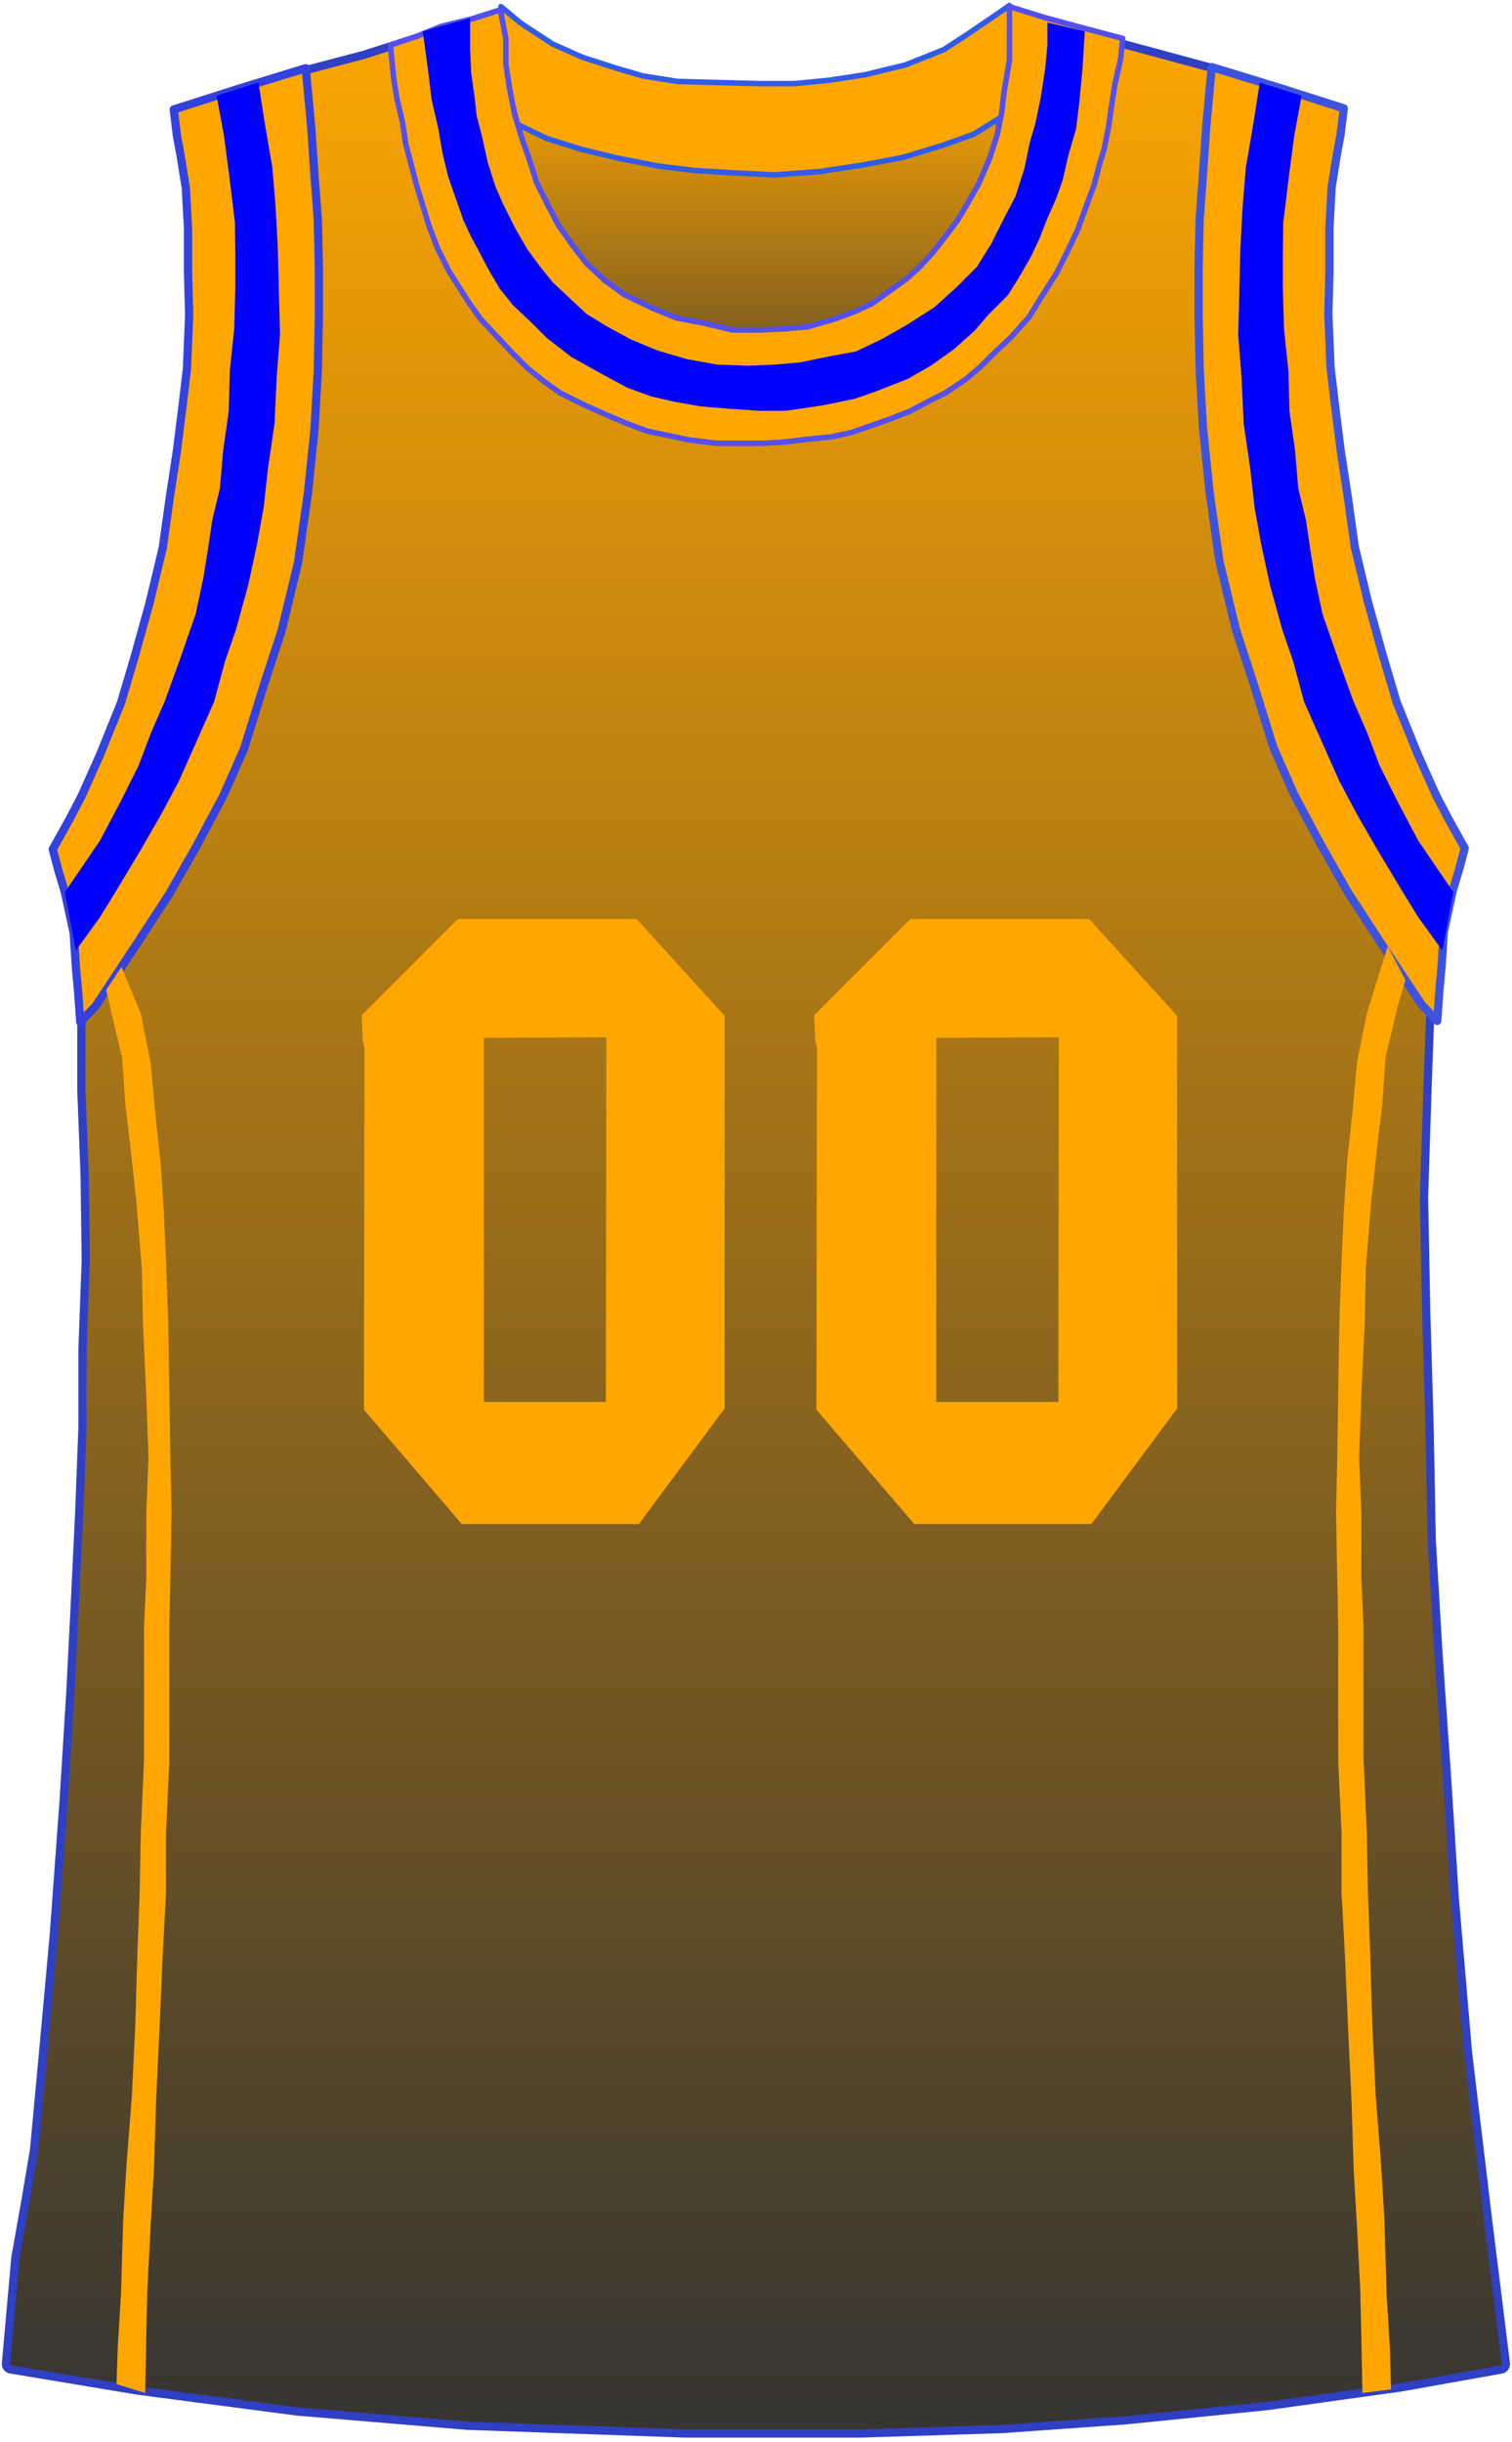 <?xml version="1.0" encoding="UTF-8" standalone="no"?>
<!DOCTYPE svg PUBLIC "-//W3C//DTD SVG 1.1//EN" "http://www.w3.org/Graphics/SVG/1.1/DTD/svg11.dtd">
<svg xmlns:xl="http://www.w3.org/1999/xlink" xmlns:dc="http://purl.org/dc/elements/1.1/" xmlns="http://www.w3.org/2000/svg" version="1.1" viewBox="96 839 275 444" width="275" height="444">
  <defs>
    <linearGradient x1="0" x2="1" id="Gradient" gradientUnits="userSpaceOnUse">
      <stop offset="0" stop-color="#ffa700"/>
      <stop offset="1" stop-color="#333"/>
    </linearGradient>
    <linearGradient id="Obj_Gradient" xl:href="#Gradient" gradientTransform="translate(230.45 850) rotate(90) scale(81.8)"/>
    <linearGradient id="Obj_Gradient_2" xl:href="#Gradient" gradientTransform="translate(233.5 840.75) rotate(90) scale(440.659)"/>
  </defs>
  <g id="Oklahoma" stroke-opacity="1" fill-opacity="1" stroke-dasharray="none" fill="none" stroke="none">
    <title>Oklahoma</title>
    <g id="Oklahoma_Layer_1">
      <title>Layer 1</title>
      <g id="Graphic_15">
        <path d="M 181.7 850 L 226.1 857.8 L 252.9 859.2 L 281.7 851.6 L 283.4 914 L 238.4 931.8 L 186.8 923.2 L 188.7 894.8 L 183.7 877.8 L 177.5 866.6 Z" fill="url(#Obj_Gradient)"/>
        <path d="M 181.7 850 L 226.1 857.8 L 252.9 859.2 L 281.7 851.6 L 283.4 914 L 238.4 931.8 L 186.8 923.2 L 188.7 894.8 L 183.7 877.8 L 177.5 866.6 Z" stroke="black" stroke-linecap="round" stroke-linejoin="round" stroke-width="1"/>
      </g>
      <g id="Graphic_14">
        <path d="M 97.914 1269.762 L 120.983 1273.606 C 120.994 1273.608 121.006 1273.61 121.017 1273.611 L 149.977 1277.406 C 149.992 1277.408 150.008 1277.41 150.023 1277.411 L 180.976 1280.007 C 180.992 1280.009 181.008 1280.009 181.024 1280.01 L 220.582 1281.409 C 220.594 1281.409 220.606 1281.409 220.618 1281.409 L 252.584 1281.409 C 252.595 1281.409 252.605 1281.409 252.616 1281.409 L 278.18 1280.61 C 278.193 1280.61 278.207 1280.609 278.22 1280.608 L 300.785 1279.01 C 300.795 1279.01 300.805 1279.009 300.815 1279.008 L 326.581 1276.411 C 326.594 1276.41 326.606 1276.408 326.619 1276.407 L 350.981 1273.012 C 350.994 1273.01 351.006 1273.008 351.019 1273.006 L 369.067 1269.776 C 369.59 1269.683 369.949 1269.196 369.883 1268.669 L 366.6 1242.211 C 366.6 1242.21 366.6 1242.209 366.6 1242.207 L 363.002 1212.226 C 363.001 1212.215 363 1212.204 362.999 1212.192 L 360.601 1184.22 C 360.6 1184.213 360.6 1184.206 360.599 1184.199 L 359.2 1162.412 C 359.2 1162.41 359.2 1162.409 359.2 1162.407 L 357.6 1139.214 C 357.6 1139.211 357.6 1139.208 357.6 1139.205 L 356.401 1119.029 C 356.4 1119.016 356.4 1119.003 356.4 1118.989 L 356 1098.014 C 356 1098.011 356 1098.007 356 1098.004 L 355.4 1077.614 C 355.4 1077.611 355.4 1077.608 355.4 1077.604 L 355 1056.635 C 355 1056.618 355 1056.601 355.001 1056.584 L 355.6 1037.811 C 355.6 1037.81 355.6 1037.809 355.6 1037.807 L 356.397 1015.683 C 356.399 1015.634 356.404 1015.585 356.413 1015.537 L 359.229 1000.358 C 359.23 1000.353 359.231 1000.347 359.232 1000.342 L 360.324 993.851 C 360.372 993.564 360.294 993.271 360.109 993.048 L 351.965 983.2 C 351.857 983.069 351.784 982.912 351.753 982.745 L 350.231 974.567 C 350.211 974.456 350.172 974.35 350.116 974.253 L 334.541 947.046 C 334.449 946.885 334.403 946.702 334.409 946.517 L 335.599 909.229 C 335.6 909.21 335.6 909.19 335.599 909.171 L 335.201 894.032 C 335.2 894.011 335.2 893.989 335.201 893.968 L 335.597 883.683 C 335.599 883.628 335.606 883.573 335.617 883.518 L 338.216 871.017 C 338.226 870.973 338.232 870.927 338.235 870.881 L 338.952 860.303 C 338.981 859.882 338.741 859.487 338.353 859.319 L 329.281 855.372 C 329.247 855.357 329.213 855.345 329.177 855.334 L 315.647 851.155 C 315.636 851.152 315.625 851.149 315.613 851.145 L 300.843 847.154 C 300.835 847.151 300.826 847.149 300.818 847.146 L 289.443 843.754 C 289.434 843.751 289.426 843.749 289.418 843.747 L 280.952 841.454 C 280.419 841.309 279.87 841.625 279.725 842.158 C 279.712 842.206 279.703 842.255 279.697 842.304 L 279.231 846.345 C 279.231 846.348 279.23 846.352 279.23 846.355 L 278.836 850.098 C 278.832 850.133 278.83 850.168 278.83 850.203 L 278.83 853.464 C 278.83 853.521 278.825 853.579 278.816 853.635 L 278.042 858.085 C 278.034 858.128 278.029 858.172 278.028 858.216 L 277.411 873.725 C 277.404 873.905 277.348 874.08 277.25 874.231 L 271.867 882.497 C 271.822 882.565 271.77 882.628 271.71 882.684 L 263.225 890.577 C 263.208 890.592 263.191 890.607 263.174 890.621 L 255.908 896.512 C 255.836 896.571 255.757 896.618 255.672 896.655 L 247.598 900.115 C 247.467 900.171 247.327 900.199 247.185 900.196 L 236.621 900 C 236.607 900 236.593 900 236.579 900 L 228.138 900.197 C 228.046 900.199 227.955 900.188 227.866 900.166 L 220.276 898.219 C 220.225 898.207 220.174 898.197 220.122 898.193 L 212.073 897.426 C 211.894 897.409 211.723 897.344 211.578 897.238 L 204.515 892.084 C 204.439 892.028 204.371 891.962 204.313 891.888 L 192.872 877.093 C 192.824 877.031 192.784 876.964 192.752 876.893 L 188.316 867.057 C 188.24 866.889 188.212 866.703 188.236 866.52 L 189.413 857.287 C 189.424 857.196 189.424 857.104 189.41 857.013 L 188.041 847.823 C 188.034 847.775 188.03 847.725 188.03 847.676 L 188.03 842.113 C 188.03 841.56 187.583 841.113 187.03 841.113 C 186.929 841.113 186.828 841.128 186.731 841.159 L 181.032 842.95 C 181.031 842.95 181.03 842.95 181.029 842.951 L 172.231 845.75 C 172.231 845.75 172.23 845.75 172.23 845.75 L 162.255 848.942 C 162.239 848.947 162.222 848.952 162.206 848.957 L 151.641 851.747 C 151.634 851.749 151.627 851.751 151.62 851.753 L 141.241 854.747 C 141.234 854.749 141.227 854.751 141.22 854.753 L 135.025 856.689 C 134.897 856.729 134.778 856.795 134.675 856.882 L 129.984 860.873 C 129.743 861.079 129.613 861.387 129.635 861.703 L 129.998 866.969 C 129.999 866.99 130.001 867.01 130.004 867.031 L 130.991 874.535 C 130.997 874.578 131 874.622 131 874.665 L 131 881.743 C 131 881.781 131.002 881.819 131.007 881.857 L 132.391 893.92 C 132.397 893.973 132.399 894.027 132.396 894.081 L 131.804 906.722 C 131.801 906.774 131.803 906.826 131.809 906.878 L 133.569 922.918 C 133.589 923.102 133.558 923.289 133.478 923.456 L 127.878 935.236 C 127.826 935.345 127.795 935.461 127.785 935.581 L 127.015 944.618 C 127.005 944.738 126.973 944.856 126.921 944.965 L 122.65 953.895 C 122.617 953.965 122.592 954.038 122.575 954.114 L 119.036 970.433 C 119.012 970.544 118.97 970.649 118.911 970.745 L 111.14 983.372 C 111.068 983.489 111.021 983.621 111.001 983.758 L 109.609 993.739 C 109.603 993.78 109.6 993.821 109.599 993.861 L 109.401 1006.361 C 109.4 1006.393 109.401 1006.425 109.404 1006.457 L 110.797 1023.769 C 110.799 1023.796 110.8 1023.823 110.8 1023.849 L 110.8 1037.19 C 110.8 1037.203 110.8 1037.216 110.801 1037.228 L 111.4 1052.796 C 111.4 1052.805 111.4 1052.813 111.4 1052.822 L 111.6 1068.184 C 111.6 1068.201 111.6 1068.218 111.599 1068.234 L 111.001 1084.391 C 111 1084.403 111 1084.415 111 1084.428 L 111 1098.59 C 111 1098.603 111 1098.616 110.999 1098.629 L 110.4 1114.204 C 110.4 1114.208 110.4 1114.211 110.4 1114.214 L 109.6 1130.808 C 109.6 1130.809 109.6 1130.81 109.6 1130.811 L 108.8 1146.604 C 108.8 1146.607 108.8 1146.611 108.8 1146.615 L 107.6 1166.004 C 107.6 1166.007 107.6 1166.011 107.6 1166.015 L 105.801 1190.601 C 105.8 1190.606 105.8 1190.612 105.799 1190.618 L 104 1210.408 C 104 1210.409 104 1210.41 104 1210.41 L 102.203 1229.772 C 102.201 1229.797 102.198 1229.821 102.194 1229.846 L 100.831 1237.946 C 100.831 1237.949 100.83 1237.951 100.83 1237.954 L 98.807 1249.407 C 98.802 1249.435 98.799 1249.463 98.796 1249.491 L 97.082 1268.686 C 97.036 1269.207 97.398 1269.676 97.914 1269.762 Z" fill="url(#Obj_Gradient_2)"/>
        <path d="M 97.914 1269.762 L 120.983 1273.606 C 120.994 1273.608 121.006 1273.61 121.017 1273.611 L 149.977 1277.406 C 149.992 1277.408 150.008 1277.41 150.023 1277.411 L 180.976 1280.007 C 180.992 1280.009 181.008 1280.009 181.024 1280.01 L 220.582 1281.409 C 220.594 1281.409 220.606 1281.409 220.618 1281.409 L 252.584 1281.409 C 252.595 1281.409 252.605 1281.409 252.616 1281.409 L 278.18 1280.61 C 278.193 1280.61 278.207 1280.609 278.22 1280.608 L 300.785 1279.01 C 300.795 1279.01 300.805 1279.009 300.815 1279.008 L 326.581 1276.411 C 326.594 1276.41 326.606 1276.408 326.619 1276.407 L 350.981 1273.012 C 350.994 1273.01 351.006 1273.008 351.019 1273.006 L 369.067 1269.776 C 369.59 1269.683 369.949 1269.196 369.883 1268.669 L 366.6 1242.211 C 366.6 1242.21 366.6 1242.209 366.6 1242.207 L 363.002 1212.226 C 363.001 1212.215 363 1212.204 362.999 1212.192 L 360.601 1184.22 C 360.6 1184.213 360.6 1184.206 360.599 1184.199 L 359.2 1162.412 C 359.2 1162.41 359.2 1162.409 359.2 1162.407 L 357.6 1139.214 C 357.6 1139.211 357.6 1139.208 357.6 1139.205 L 356.401 1119.029 C 356.4 1119.016 356.4 1119.003 356.4 1118.989 L 356 1098.014 C 356 1098.011 356 1098.007 356 1098.004 L 355.4 1077.614 C 355.4 1077.611 355.4 1077.608 355.4 1077.604 L 355 1056.635 C 355 1056.618 355 1056.601 355.001 1056.584 L 355.6 1037.811 C 355.6 1037.81 355.6 1037.809 355.6 1037.807 L 356.397 1015.683 C 356.399 1015.634 356.404 1015.585 356.413 1015.537 L 359.229 1000.358 C 359.23 1000.353 359.231 1000.347 359.232 1000.342 L 360.324 993.851 C 360.372 993.564 360.294 993.271 360.109 993.048 L 351.965 983.2 C 351.857 983.069 351.784 982.912 351.753 982.745 L 350.231 974.567 C 350.211 974.456 350.172 974.35 350.116 974.253 L 334.541 947.046 C 334.449 946.885 334.403 946.702 334.409 946.517 L 335.599 909.229 C 335.6 909.21 335.6 909.19 335.599 909.171 L 335.201 894.032 C 335.2 894.011 335.2 893.989 335.201 893.968 L 335.597 883.683 C 335.599 883.628 335.606 883.573 335.617 883.518 L 338.216 871.017 C 338.226 870.973 338.232 870.927 338.235 870.881 L 338.952 860.303 C 338.981 859.882 338.741 859.487 338.353 859.319 L 329.281 855.372 C 329.247 855.357 329.213 855.345 329.177 855.334 L 315.647 851.155 C 315.636 851.152 315.625 851.149 315.613 851.145 L 300.843 847.154 C 300.835 847.151 300.826 847.149 300.818 847.146 L 289.443 843.754 C 289.434 843.751 289.426 843.749 289.418 843.747 L 280.952 841.454 C 280.419 841.309 279.87 841.625 279.725 842.158 C 279.712 842.206 279.703 842.255 279.697 842.304 L 279.231 846.345 C 279.231 846.348 279.23 846.352 279.23 846.355 L 278.836 850.098 C 278.832 850.133 278.83 850.168 278.83 850.203 L 278.83 853.464 C 278.83 853.521 278.825 853.579 278.816 853.635 L 278.042 858.085 C 278.034 858.128 278.029 858.172 278.028 858.216 L 277.411 873.725 C 277.404 873.905 277.348 874.08 277.25 874.231 L 271.867 882.497 C 271.822 882.565 271.77 882.628 271.71 882.684 L 263.225 890.577 C 263.208 890.592 263.191 890.607 263.174 890.621 L 255.908 896.512 C 255.836 896.571 255.757 896.618 255.672 896.655 L 247.598 900.115 C 247.467 900.171 247.327 900.199 247.185 900.196 L 236.621 900 C 236.607 900 236.593 900 236.579 900 L 228.138 900.197 C 228.046 900.199 227.955 900.188 227.866 900.166 L 220.276 898.219 C 220.225 898.207 220.174 898.197 220.122 898.193 L 212.073 897.426 C 211.894 897.409 211.723 897.344 211.578 897.238 L 204.515 892.084 C 204.439 892.028 204.371 891.962 204.313 891.888 L 192.872 877.093 C 192.824 877.031 192.784 876.964 192.752 876.893 L 188.316 867.057 C 188.24 866.889 188.212 866.703 188.236 866.52 L 189.413 857.287 C 189.424 857.196 189.424 857.104 189.41 857.013 L 188.041 847.823 C 188.034 847.775 188.03 847.725 188.03 847.676 L 188.03 842.113 C 188.03 841.56 187.583 841.113 187.03 841.113 C 186.929 841.113 186.828 841.128 186.731 841.159 L 181.032 842.95 C 181.031 842.95 181.03 842.95 181.029 842.951 L 172.231 845.75 C 172.231 845.75 172.23 845.75 172.23 845.75 L 162.255 848.942 C 162.239 848.947 162.222 848.952 162.206 848.957 L 151.641 851.747 C 151.634 851.749 151.627 851.751 151.62 851.753 L 141.241 854.747 C 141.234 854.749 141.227 854.751 141.22 854.753 L 135.025 856.689 C 134.897 856.729 134.778 856.795 134.675 856.882 L 129.984 860.873 C 129.743 861.079 129.613 861.387 129.635 861.703 L 129.998 866.969 C 129.999 866.99 130.001 867.01 130.004 867.031 L 130.991 874.535 C 130.997 874.578 131 874.622 131 874.665 L 131 881.743 C 131 881.781 131.002 881.819 131.007 881.857 L 132.391 893.92 C 132.397 893.973 132.399 894.027 132.396 894.081 L 131.804 906.722 C 131.801 906.774 131.803 906.826 131.809 906.878 L 133.569 922.918 C 133.589 923.102 133.558 923.289 133.478 923.456 L 127.878 935.236 C 127.826 935.345 127.795 935.461 127.785 935.581 L 127.015 944.618 C 127.005 944.738 126.973 944.856 126.921 944.965 L 122.65 953.895 C 122.617 953.965 122.592 954.038 122.575 954.114 L 119.036 970.433 C 119.012 970.544 118.97 970.649 118.911 970.745 L 111.14 983.372 C 111.068 983.489 111.021 983.621 111.001 983.758 L 109.609 993.739 C 109.603 993.78 109.6 993.821 109.599 993.861 L 109.401 1006.361 C 109.4 1006.393 109.401 1006.425 109.404 1006.457 L 110.797 1023.769 C 110.799 1023.796 110.8 1023.823 110.8 1023.849 L 110.8 1037.19 C 110.8 1037.203 110.8 1037.216 110.801 1037.228 L 111.4 1052.796 C 111.4 1052.805 111.4 1052.813 111.4 1052.822 L 111.6 1068.184 C 111.6 1068.201 111.6 1068.218 111.599 1068.234 L 111.001 1084.391 C 111 1084.403 111 1084.415 111 1084.428 L 111 1098.59 C 111 1098.603 111 1098.616 110.999 1098.629 L 110.4 1114.204 C 110.4 1114.208 110.4 1114.211 110.4 1114.214 L 109.6 1130.808 C 109.6 1130.809 109.6 1130.81 109.6 1130.811 L 108.8 1146.604 C 108.8 1146.607 108.8 1146.611 108.8 1146.615 L 107.6 1166.004 C 107.6 1166.007 107.6 1166.011 107.6 1166.015 L 105.801 1190.601 C 105.8 1190.606 105.8 1190.612 105.799 1190.618 L 104 1210.408 C 104 1210.409 104 1210.41 104 1210.41 L 102.203 1229.772 C 102.201 1229.797 102.198 1229.821 102.194 1229.846 L 100.831 1237.946 C 100.831 1237.949 100.83 1237.951 100.83 1237.954 L 98.807 1249.407 C 98.802 1249.435 98.799 1249.463 98.796 1249.491 L 97.082 1268.686 C 97.036 1269.207 97.398 1269.676 97.914 1269.762 Z" stroke="#2f40c4" stroke-linecap="round" stroke-linejoin="round" stroke-width="1.5"/>
      </g>
      <g id="Graphic_13">
        <path d="M 187.1 840.2 L 187.3 844 L 187.9 850 L 188.5 855.2 L 189.5 859.2 L 190.1 861.6 L 195.5 864.2 L 201.9 866.2 L 208.6 867.8 L 215.8 869.2 L 222.4 870 L 229 870.4 L 236.8 870.8 L 245 870.2 L 252.9 869 L 260.3 867.6 L 267.5 865.4 L 273.1 863.4 L 277.6 860.6 L 279.8 860 L 280.6 852.4 L 279.7 848.4 L 279.9 843.2 L 279.6 840 L 276.7 842 L 271.7 845.4 L 267.7 848 L 260.7 850.8 L 253.3 852.6 L 246.7 853.6 L 240.5 854.2 L 234.1 854.2 L 226.3 854 L 219.2 853.8 L 212.9 852.8 L 208.1 851.4 L 201.9 849.4 L 196.5 847 L 190.7 843.2 Z" fill="#ffa700"/>
        <path d="M 187.1 840.2 L 187.3 844 L 187.9 850 L 188.5 855.2 L 189.5 859.2 L 190.1 861.6 L 195.5 864.2 L 201.9 866.2 L 208.6 867.8 L 215.8 869.2 L 222.4 870 L 229 870.4 L 236.8 870.8 L 245 870.2 L 252.9 869 L 260.3 867.6 L 267.5 865.4 L 273.1 863.4 L 277.6 860.6 L 279.8 860 L 280.6 852.4 L 279.7 848.4 L 279.9 843.2 L 279.6 840 L 276.7 842 L 271.7 845.4 L 267.7 848 L 260.7 850.8 L 253.3 852.6 L 246.7 853.6 L 240.5 854.2 L 234.1 854.2 L 226.3 854 L 219.2 853.8 L 212.9 852.8 L 208.1 851.4 L 201.9 849.4 L 196.5 847 L 190.7 843.2 Z" stroke="#315cea" stroke-linecap="round" stroke-linejoin="round" stroke-width="1"/>
      </g>
      <g id="Graphic_12">
        <path d="M 187.9 845.6 L 188.5 851.8 L 188.7 854.8 L 191.1 856.6 L 196.1 859 L 199.9 860.4 L 204.1 862 L 208.5 863.6 L 213.5 864.8 L 218.9 865.6 L 225.5 866.2 L 231.9 866.4 L 238.9 866.6 L 245.5 866.2 L 253.7 864.8 L 260.7 863.2 L 266.9 861.2 L 272.3 858.8 L 275.7 856.8 L 277.9 855.4 L 278.5 852.6 L 278.9 849.8 L 279.1 845.4 L 277.7 847 L 277.5 847.2 L 273.3 850.2 L 267.9 853 L 260.7 855.6 L 253.181 857.292 L 246.9 858.4 L 240.7 858.8 L 234.1 859.2 L 226.3 859 L 219 858.6 L 212.781 857.413 L 206.7 856 L 201.7 854.2 L 196.7 852 L 192.7 849.6 Z" fill="#ffa700"/>
      </g>
      <g id="Graphic_11">
        <path d="M 167 847.2 L 171.8 845.6 L 176.2 843.8 L 182 842.4 L 187 840.8 L 188 846 L 188 850.6 L 188.6 854.6 L 189.6 859.8 L 191 864.4 L 192.4 868.4 L 193.6 872.2 L 195.8 876.6 L 197.6 880 L 200 883.4 L 202.6 886.793 L 206 889.992 L 209.6 892.592 L 214.6 894.992 L 219 896.793 L 224.2 897.793 L 229.2 898.992 L 234.2 898.992 L 238.6 898.793 L 243 898.393 L 247.8 896.992 L 251.6 895.592 L 254.6 894.192 L 257.4 892.192 L 261 889.592 L 263.2 887.592 L 265.6 884.992 L 267.8 882.192 L 270.2 878.992 L 272.2 875.592 L 274 872.393 L 276 867.793 L 277.4 863.393 L 278.2 859.393 L 278.6 855.8 L 279.6 849.992 L 279.6 846.393 L 279.6 842.793 L 279.6 840.192 L 286 842.192 L 293.4 844.192 L 300.2 845.992 L 299.8 849.793 L 298.8 854.192 L 298.2 857.992 L 297.6 862.192 L 296.8 866.192 L 296 868.793 L 295 872.592 L 293.6 876.393 L 292 880.793 L 290.2 884.592 L 288.2 888.592 L 285.4 892.992 L 283.2 896.592 L 279.8 900.393 L 277 902.992 L 274.2 905.793 L 271.6 907.992 L 268 910.393 L 265.2 911.793 L 261.4 913.793 L 257.8 915.192 L 254.4 916.393 L 251 917.592 L 247.4 918.393 L 243.4 918.793 L 238.4 919.393 L 234.6 919.592 L 230 919.592 L 226.4 919.592 L 221.4 918.992 L 217.6 918.192 L 213.8 917.4 L 210 916 L 205.8 914.2 L 202.2 912.592 L 197.8 910.393 L 195 908.393 L 192 905.992 L 189 902.992 L 186.2 899.992 L 183.4 896.992 L 181.4 894.192 L 179.6 891.393 L 177.6 888.192 L 175.6 884.192 L 174 879.992 L 172.6 875.393 L 171.8 872.793 L 170.8 868.992 L 169.8 865.192 L 169.2 861.192 L 168.2 856.992 L 167.6 853.192 Z" fill="#ffa700"/>
        <path d="M 167 847.2 L 171.8 845.6 L 176.2 843.8 L 182 842.4 L 187 840.8 L 188 846 L 188 850.6 L 188.6 854.6 L 189.6 859.8 L 191 864.4 L 192.4 868.4 L 193.6 872.2 L 195.8 876.6 L 197.6 880 L 200 883.4 L 202.6 886.793 L 206 889.992 L 209.6 892.592 L 214.6 894.992 L 219 896.793 L 224.2 897.793 L 229.2 898.992 L 234.2 898.992 L 238.6 898.793 L 243 898.393 L 247.8 896.992 L 251.6 895.592 L 254.6 894.192 L 257.4 892.192 L 261 889.592 L 263.2 887.592 L 265.6 884.992 L 267.8 882.192 L 270.2 878.992 L 272.2 875.592 L 274 872.393 L 276 867.793 L 277.4 863.393 L 278.2 859.393 L 278.6 855.8 L 279.6 849.992 L 279.6 846.393 L 279.6 842.793 L 279.6 840.192 L 286 842.192 L 293.4 844.192 L 300.2 845.992 L 299.8 849.793 L 298.8 854.192 L 298.2 857.992 L 297.6 862.192 L 296.8 866.192 L 296 868.793 L 295 872.592 L 293.6 876.393 L 292 880.793 L 290.2 884.592 L 288.2 888.592 L 285.4 892.992 L 283.2 896.592 L 279.8 900.393 L 277 902.992 L 274.2 905.793 L 271.6 907.992 L 268 910.393 L 265.2 911.793 L 261.4 913.793 L 257.8 915.192 L 254.4 916.393 L 251 917.592 L 247.4 918.393 L 243.4 918.793 L 238.4 919.393 L 234.6 919.592 L 230 919.592 L 226.4 919.592 L 221.4 918.992 L 217.6 918.192 L 213.8 917.4 L 210 916 L 205.8 914.2 L 202.2 912.592 L 197.8 910.393 L 195 908.393 L 192 905.992 L 189 902.992 L 186.2 899.992 L 183.4 896.992 L 181.4 894.192 L 179.6 891.393 L 177.6 888.192 L 175.6 884.192 L 174 879.992 L 172.6 875.393 L 171.8 872.793 L 170.8 868.992 L 169.8 865.192 L 169.2 861.192 L 168.2 856.992 L 167.6 853.192 Z" stroke="#544fef" stroke-linecap="round" stroke-linejoin="round" stroke-width="1"/>
      </g>
      <g id="Graphic_10">
        <path d="M 172.899 844.689 L 181.499 842.289 L 181.499 847.689 L 181.699 852.289 L 182.299 856.489 L 182.699 860.089 L 183.699 863.889 L 184.699 868.489 L 186.099 872.889 L 187.499 876.089 L 189.699 880.489 L 191.899 884.289 L 194.099 887.289 L 196.499 890.289 L 199.699 893.289 L 202.699 896.089 L 206.299 898.289 L 210.699 900.689 L 215.499 902.689 L 220.899 904.289 L 226.499 905.289 L 232.099 905.489 L 236.899 905.289 L 241.499 904.889 L 246.299 903.889 L 251.699 902.889 L 256.299 900.689 L 260.899 898.089 L 265.899 894.889 L 269.899 891.289 L 273.699 887.489 L 276.299 883.289 L 278.299 879.289 L 280.699 874.689 L 282.299 869.689 L 283.299 864.889 L 284.299 861.489 L 285.299 856.689 L 286.099 851.489 L 286.499 847.289 L 286.499 843.089 L 293.299 844.689 L 292.899 851.289 L 292.299 857.689 L 291.699 862.489 L 290.299 867.289 L 289.299 871.689 L 288.099 875.089 L 286.499 878.689 L 285.099 882.289 L 283.499 885.689 L 281.299 889.489 L 279.299 892.689 L 275.699 896.289 L 273.299 899.089 L 269.499 902.489 L 265.299 905.489 L 261.099 907.889 L 255.499 910.089 L 251.499 911.489 L 245.699 912.689 L 238.899 913.689 L 234.099 913.689 L 228.299 913.289 L 223.499 912.889 L 218.899 912.089 L 214.499 911.089 L 210.099 909.489 L 204.899 906.689 L 199.899 903.889 L 195.499 900.489 L 192.499 897.489 L 189.299 894.489 L 186.899 891.489 L 184.899 888.089 L 182.899 884.289 L 181.699 882.089 L 180.299 879.089 L 178.899 875.089 L 177.499 871.089 L 176.499 866.889 L 175.699 862.289 L 174.499 857.089 L 173.899 852.089 Z" fill="blue"/>
      </g>
      <g id="Graphic_9">
        <path d="M 127.6 858.9 L 139.2 855.2 L 151.6 851.4 L 152.6 862.1 L 153.2 870.9 L 153.8 878.9 L 154 887.7 L 154 896.5 L 153.8 906.5 L 153.2 917.1 L 152 928.7 L 150.2 941.3 L 147.2 953.7 L 144 963.5 L 140.4 975.1 L 136.6 983.7 L 131.8 992.7 L 126.8 1001.5 L 121.2 1010.1 L 113.4 1021.9 L 110.6 1024.8 L 110.2 1019.2 L 109.8 1014.8 L 109.4 1008.6 L 107.8 1001.2 L 106.6 997.2 L 105.6 993.4 L 108.6 988 L 110.8 983.8 L 114.2 976.2 L 118 966.8 L 120.6 958 L 123.2 948.6 L 125.6 938.6 L 126.8 930 L 128.2 920.8 L 129.2 912.8 L 130 906 L 130.4 896.4 L 130.2 888.4 L 130.2 880.6 L 129.8 873.2 L 128.8 867 L 128.2 863.8 Z" fill="#ffa700"/>
        <path d="M 127.6 858.9 L 139.2 855.2 L 151.6 851.4 L 152.6 862.1 L 153.2 870.9 L 153.8 878.9 L 154 887.7 L 154 896.5 L 153.8 906.5 L 153.2 917.1 L 152 928.7 L 150.2 941.3 L 147.2 953.7 L 144 963.5 L 140.4 975.1 L 136.6 983.7 L 131.8 992.7 L 126.8 1001.5 L 121.2 1010.1 L 113.4 1021.9 L 110.6 1024.8 L 110.2 1019.2 L 109.8 1014.8 L 109.4 1008.6 L 107.8 1001.2 L 106.6 997.2 L 105.6 993.4 L 108.6 988 L 110.8 983.8 L 114.2 976.2 L 118 966.8 L 120.6 958 L 123.2 948.6 L 125.6 938.6 L 126.8 930 L 128.2 920.8 L 129.2 912.8 L 130 906 L 130.4 896.4 L 130.2 888.4 L 130.2 880.6 L 129.8 873.2 L 128.8 867 L 128.2 863.8 Z" stroke="#3341df" stroke-linecap="round" stroke-linejoin="round" stroke-width="1.5"/>
      </g>
      <g id="Graphic_8">
        <path d="M 135.4 856.4 L 143 854 L 144.13 861.224 L 145.53 869.424 L 146.13 876.624 L 146.53 884.224 L 146.73 892.424 L 146.93 899.824 L 146.33 907.424 L 145.93 916.024 L 144.73 924.224 L 143.93 931.424 L 142.73 938.024 L 141.13 945.424 L 138.93 953.424 L 136.93 959.224 L 134.93 966.624 L 131.73 973.824 L 128.53 981.024 L 125.33 987.024 L 121.53 993.624 L 117.33 1000.624 L 114.13 1005.824 L 109.8 1011.8 L 107.8 1001.2 L 114.2 991.8 L 118 984.6 L 121.2 978.2 L 123.4 972.4 L 126 966.4 L 128.4 959.8 L 131.6 950.6 L 133 944 L 133.8 939 L 134.6 933.6 L 136 927.8 L 136.6 920.8 L 137.6 913.8 L 137.8 906.4 L 138.6 898.8 L 138.8 891.4 L 138.8 885.4 L 138.73 879.424 L 137.73 871.224 L 136.73 863.624 Z" fill="blue"/>
      </g>
      <g id="Graphic_7">
        <path d="M 340.4 858.7 L 328.8 855 L 316.4 851.2 L 315.4 861.9 L 314.8 870.7 L 314.2 878.7 L 314 887.5 L 314 896.3 L 314.2 906.3 L 314.8 916.9 L 316 928.5 L 317.8 941.1 L 320.8 953.5 L 324 963.3 L 327.6 974.9 L 331.4 983.5 L 336.2 992.5 L 341.2 1001.3 L 346.8 1009.9 L 354.6 1021.7 L 357.4 1024.6 L 357.8 1019 L 358.2 1014.6 L 358.6 1008.4 L 360.2 1001 L 361.4 997 L 362.4 993.2 L 359.4 987.8 L 357.2 983.6 L 353.8 976 L 350 966.6 L 347.4 957.8 L 344.8 948.4 L 342.4 938.4 L 341.2 929.8 L 339.8 920.6 L 338.8 912.6 L 338 905.8 L 337.6 896.2 L 337.8 888.2 L 337.8 880.4 L 338.2 873 L 339.2 866.8 L 339.8 863.6 Z" fill="#ffa700"/>
        <path d="M 340.4 858.7 L 328.8 855 L 316.4 851.2 L 315.4 861.9 L 314.8 870.7 L 314.2 878.7 L 314 887.5 L 314 896.3 L 314.2 906.3 L 314.8 916.9 L 316 928.5 L 317.8 941.1 L 320.8 953.5 L 324 963.3 L 327.6 974.9 L 331.4 983.5 L 336.2 992.5 L 341.2 1001.3 L 346.8 1009.9 L 354.6 1021.7 L 357.4 1024.6 L 357.8 1019 L 358.2 1014.6 L 358.6 1008.4 L 360.2 1001 L 361.4 997 L 362.4 993.2 L 359.4 987.8 L 357.2 983.6 L 353.8 976 L 350 966.6 L 347.4 957.8 L 344.8 948.4 L 342.4 938.4 L 341.2 929.8 L 339.8 920.6 L 338.8 912.6 L 338 905.8 L 337.6 896.2 L 337.8 888.2 L 337.8 880.4 L 338.2 873 L 339.2 866.8 L 339.8 863.6 Z" stroke="#3d53df" stroke-linecap="round" stroke-linejoin="round" stroke-width="1.5"/>
      </g>
      <g id="Graphic_6">
        <path d="M 332.73 856.4 L 325.13 854 L 324 861.224 L 322.6 869.424 L 322 876.624 L 321.6 884.224 L 321.4 892.424 L 321.2 899.824 L 321.8 907.424 L 322.2 916.024 L 323.4 924.224 L 324.2 931.424 L 325.4 938.024 L 327 945.424 L 329.2 953.424 L 331.2 959.224 L 333.2 966.624 L 336.4 973.824 L 339.6 981.024 L 342.8 987.024 L 346.6 993.624 L 350.8 1000.624 L 354 1005.824 L 358.33 1011.8 L 360.33 1001.2 L 353.93 991.8 L 350.13 984.6 L 346.93 978.2 L 344.73 972.4 L 342.13 966.4 L 339.73 959.8 L 336.53 950.6 L 335.13 944 L 334.33 939 L 333.53 933.6 L 332.13 927.8 L 331.53 920.8 L 330.53 913.8 L 330.33 906.4 L 329.53 898.8 L 329.33 891.4 L 329.33 885.4 L 329.4 879.424 L 330.4 871.224 L 331.4 863.624 Z" fill="blue"/>
      </g>
      <g id="Graphic_5">
        <path d="M 161.788 1023.58 L 179.288 1006.08 L 211.788 1006.08 L 227.788 1023.68 L 227.788 1095.08 L 212.188 1116.08 L 179.988 1116.08 L 162.188 1095.28 L 162.288 1028.08 L 183.988 1027.68 L 183.988 1093.88 L 206.188 1093.88 L 206.288 1027.58 L 183.588 1027.68 L 162.788 1031.28 L 161.988 1028.28 Z" fill="#ffa700"/>
      </g>
      <g id="Graphic_4">
        <path d="M 116.1 1022.4 L 118.2 1031.238 L 118.8 1039.838 L 119.8 1048.238 L 120.8 1057.438 L 121.8 1069.638 L 122 1079.638 L 122.6 1092.638 L 123 1103.838 L 122.6 1114.438 L 122.6 1126.038 L 122.2 1134.638 L 122.2 1148.438 L 122.2 1158.838 L 121.6 1172.438 L 121.4 1183.238 L 121 1193.838 L 120.6 1207.238 L 120 1219.838 L 119 1232.638 L 118.4 1242.638 L 118 1256.238 L 117.4 1266.038 L 117.2 1272.438 L 122.4 1274.038 L 122.6 1264.038 L 122.8 1255.238 L 123.4 1243.638 L 124 1233.438 L 124.4 1220.638 L 125 1208.038 L 125.6 1194.238 L 126.2 1183.038 L 126.2 1172.238 L 126.8 1159.238 L 126.8 1148.638 L 126.8 1135.238 L 127 1125.038 L 127.2 1113.838 L 127 1104.838 L 126.8 1091.838 L 126.6 1079.238 L 126.2 1068.238 L 125.8 1059.438 L 125.2 1050.238 L 124.2 1041.038 L 123.4 1032.238 L 121.6 1023.238 L 118.1 1014.8 L 115.3 1019 Z" fill="#ffa700"/>
      </g>
      <g id="Graphic_3">
        <path d="M 350.1 1022.412 L 348 1031.25 L 347.4 1039.85 L 346.4 1048.25 L 345.4 1057.45 L 344.4 1069.65 L 344.2 1079.65 L 343.6 1092.65 L 343.2 1103.85 L 343.6 1114.45 L 343.6 1126.05 L 344 1134.65 L 344 1148.45 L 344 1158.85 L 344.6 1172.45 L 344.8 1183.25 L 345.2 1193.85 L 345.6 1207.25 L 346.2 1219.85 L 347.2 1232.65 L 347.8 1242.65 L 348.2 1256.25 L 348.8 1266.05 L 349 1273.4 L 343.8 1274.05 L 343.6 1264.05 L 343.4 1255.25 L 342.8 1243.65 L 342.2 1233.45 L 341.8 1220.65 L 341.2 1208.05 L 340.6 1194.25 L 340 1183.05 L 340 1172.25 L 339.4 1159.25 L 339.4 1148.65 L 339.4 1135.25 L 339.2 1125.05 L 339 1113.85 L 339.2 1104.85 L 339.4 1091.85 L 339.6 1079.25 L 340 1068.25 L 340.4 1059.45 L 341 1050.25 L 342 1041.05 L 342.8 1032.25 L 344.6 1023.25 L 348.4 1011 L 351.6 1017.2 Z" fill="#ffa700"/>
      </g>
      <g id="Graphic_2">
        <path d="M 244.089 1023.58 L 261.589 1006.08 L 294.089 1006.08 L 310.089 1023.68 L 310.089 1095.08 L 294.489 1116.08 L 262.289 1116.08 L 244.489 1095.28 L 244.589 1028.08 L 266.289 1027.68 L 266.289 1093.88 L 288.489 1093.88 L 288.589 1027.58 L 265.889 1027.68 L 245.089 1031.28 L 244.289 1028.28 Z" fill="#ffa700"/>
      </g>
    </g>
  </g>
</svg>
